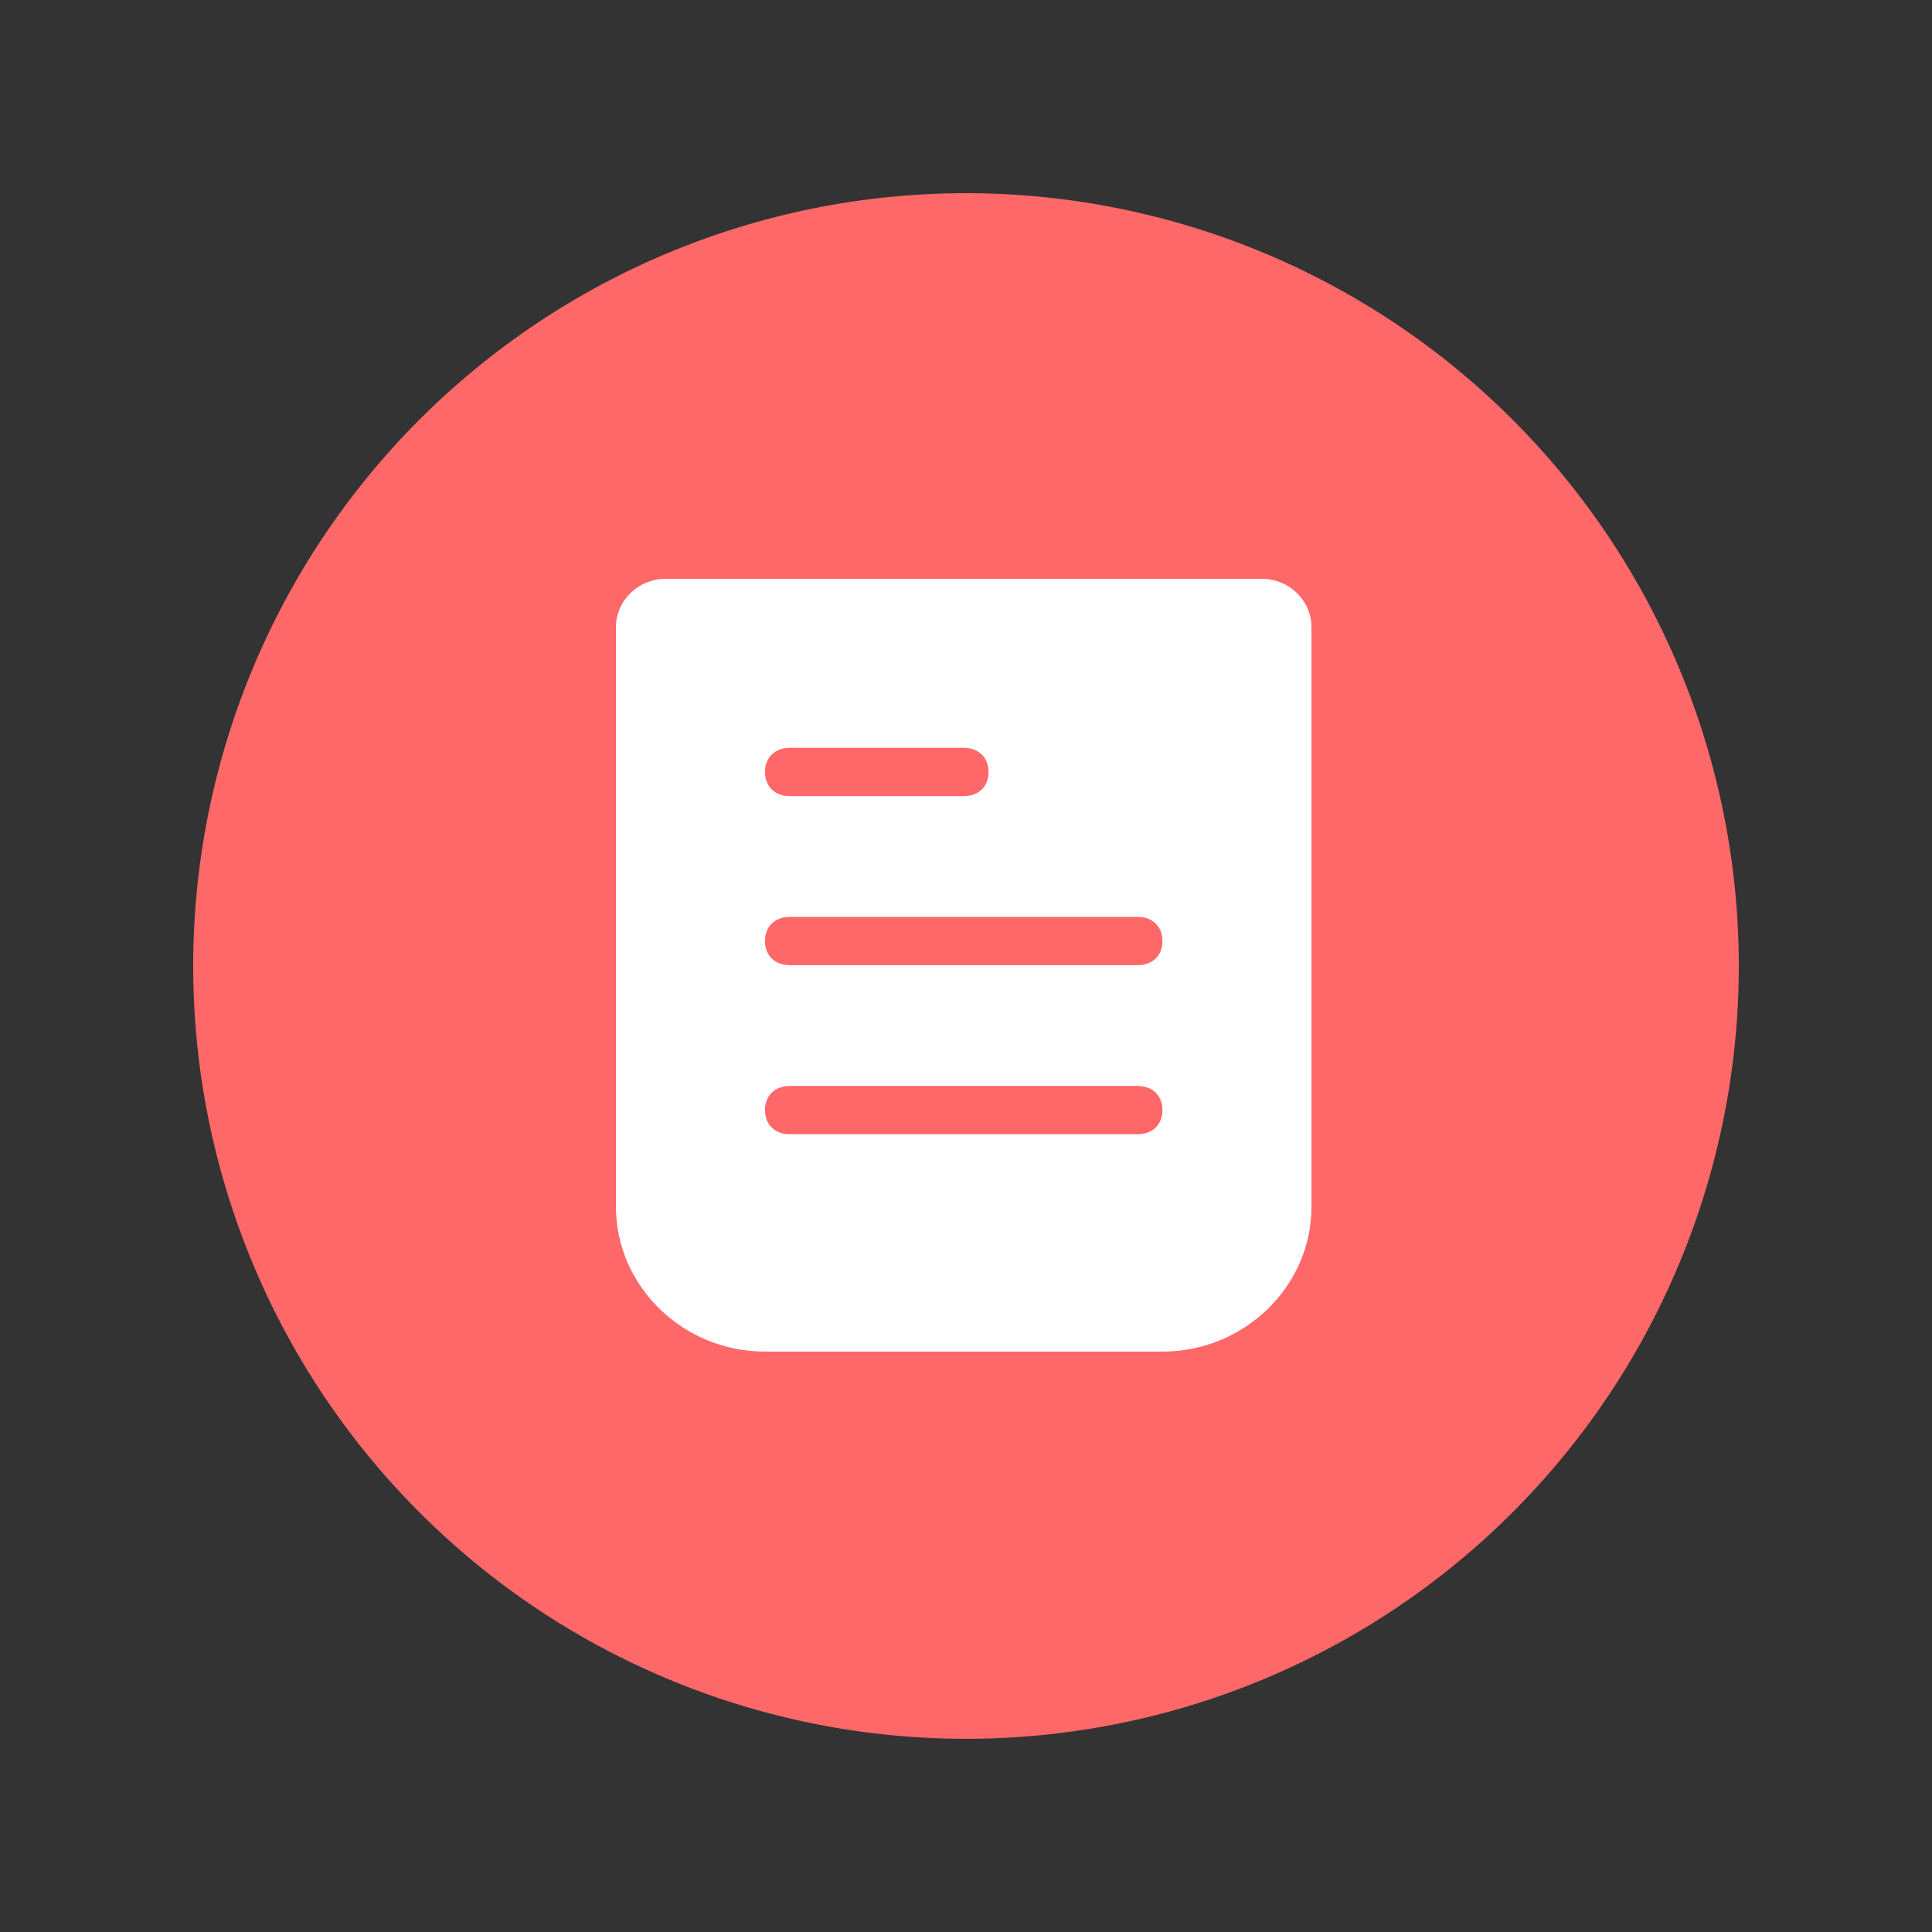 <?xml version="1.0" standalone="no"?><!DOCTYPE svg PUBLIC "-//W3C//DTD SVG 1.1//EN" "http://www.w3.org/Graphics/SVG/1.1/DTD/svg11.dtd"><svg t="1489487526254" class="icon" style="" viewBox="0 0 1024 1024" version="1.1" xmlns="http://www.w3.org/2000/svg" p-id="5359" xmlns:xlink="http://www.w3.org/1999/xlink" width="32" height="32"><rect x="0" y="0" width="1024" height="1024" fill="#333333" stroke="none"/><defs><style type="text/css"></style></defs><path d="M512 512m-409.6 0a409.6 409.6 0 1 0 819.2 0 409.6 409.6 0 1 0-819.2 0Z" fill="#FF6868" p-id="5360"></path><path d="M668.774 306.77H352.809c-14.479 0-26.337 11.51-26.337 25.6v307.2c0 42.23 35.553 76.8 78.991 76.8h210.657c43.438 0 78.991-34.57 78.991-76.8v-307.2c0-14.07-11.858-25.6-26.337-25.6z m-250.143 89.6h92.16c7.905 0 13.169 5.12 13.169 12.8s-5.263 12.8-13.169 12.8h-92.16c-7.905 0-13.169-5.12-13.169-12.8s5.263-12.8 13.169-12.8z m184.32 204.8h-184.32c-7.905 0-13.169-5.12-13.169-12.8s5.263-12.8 13.169-12.8h184.32c7.905 0 13.169 5.12 13.169 12.8s-5.263 12.8-13.169 12.8z m0-89.6h-184.32c-7.905 0-13.169-5.12-13.169-12.8s5.263-12.8 13.169-12.8h184.32c7.905 0 13.169 5.12 13.169 12.8s-5.263 12.8-13.169 12.8z" fill="#FFFFFF" p-id="5361"></path></svg>